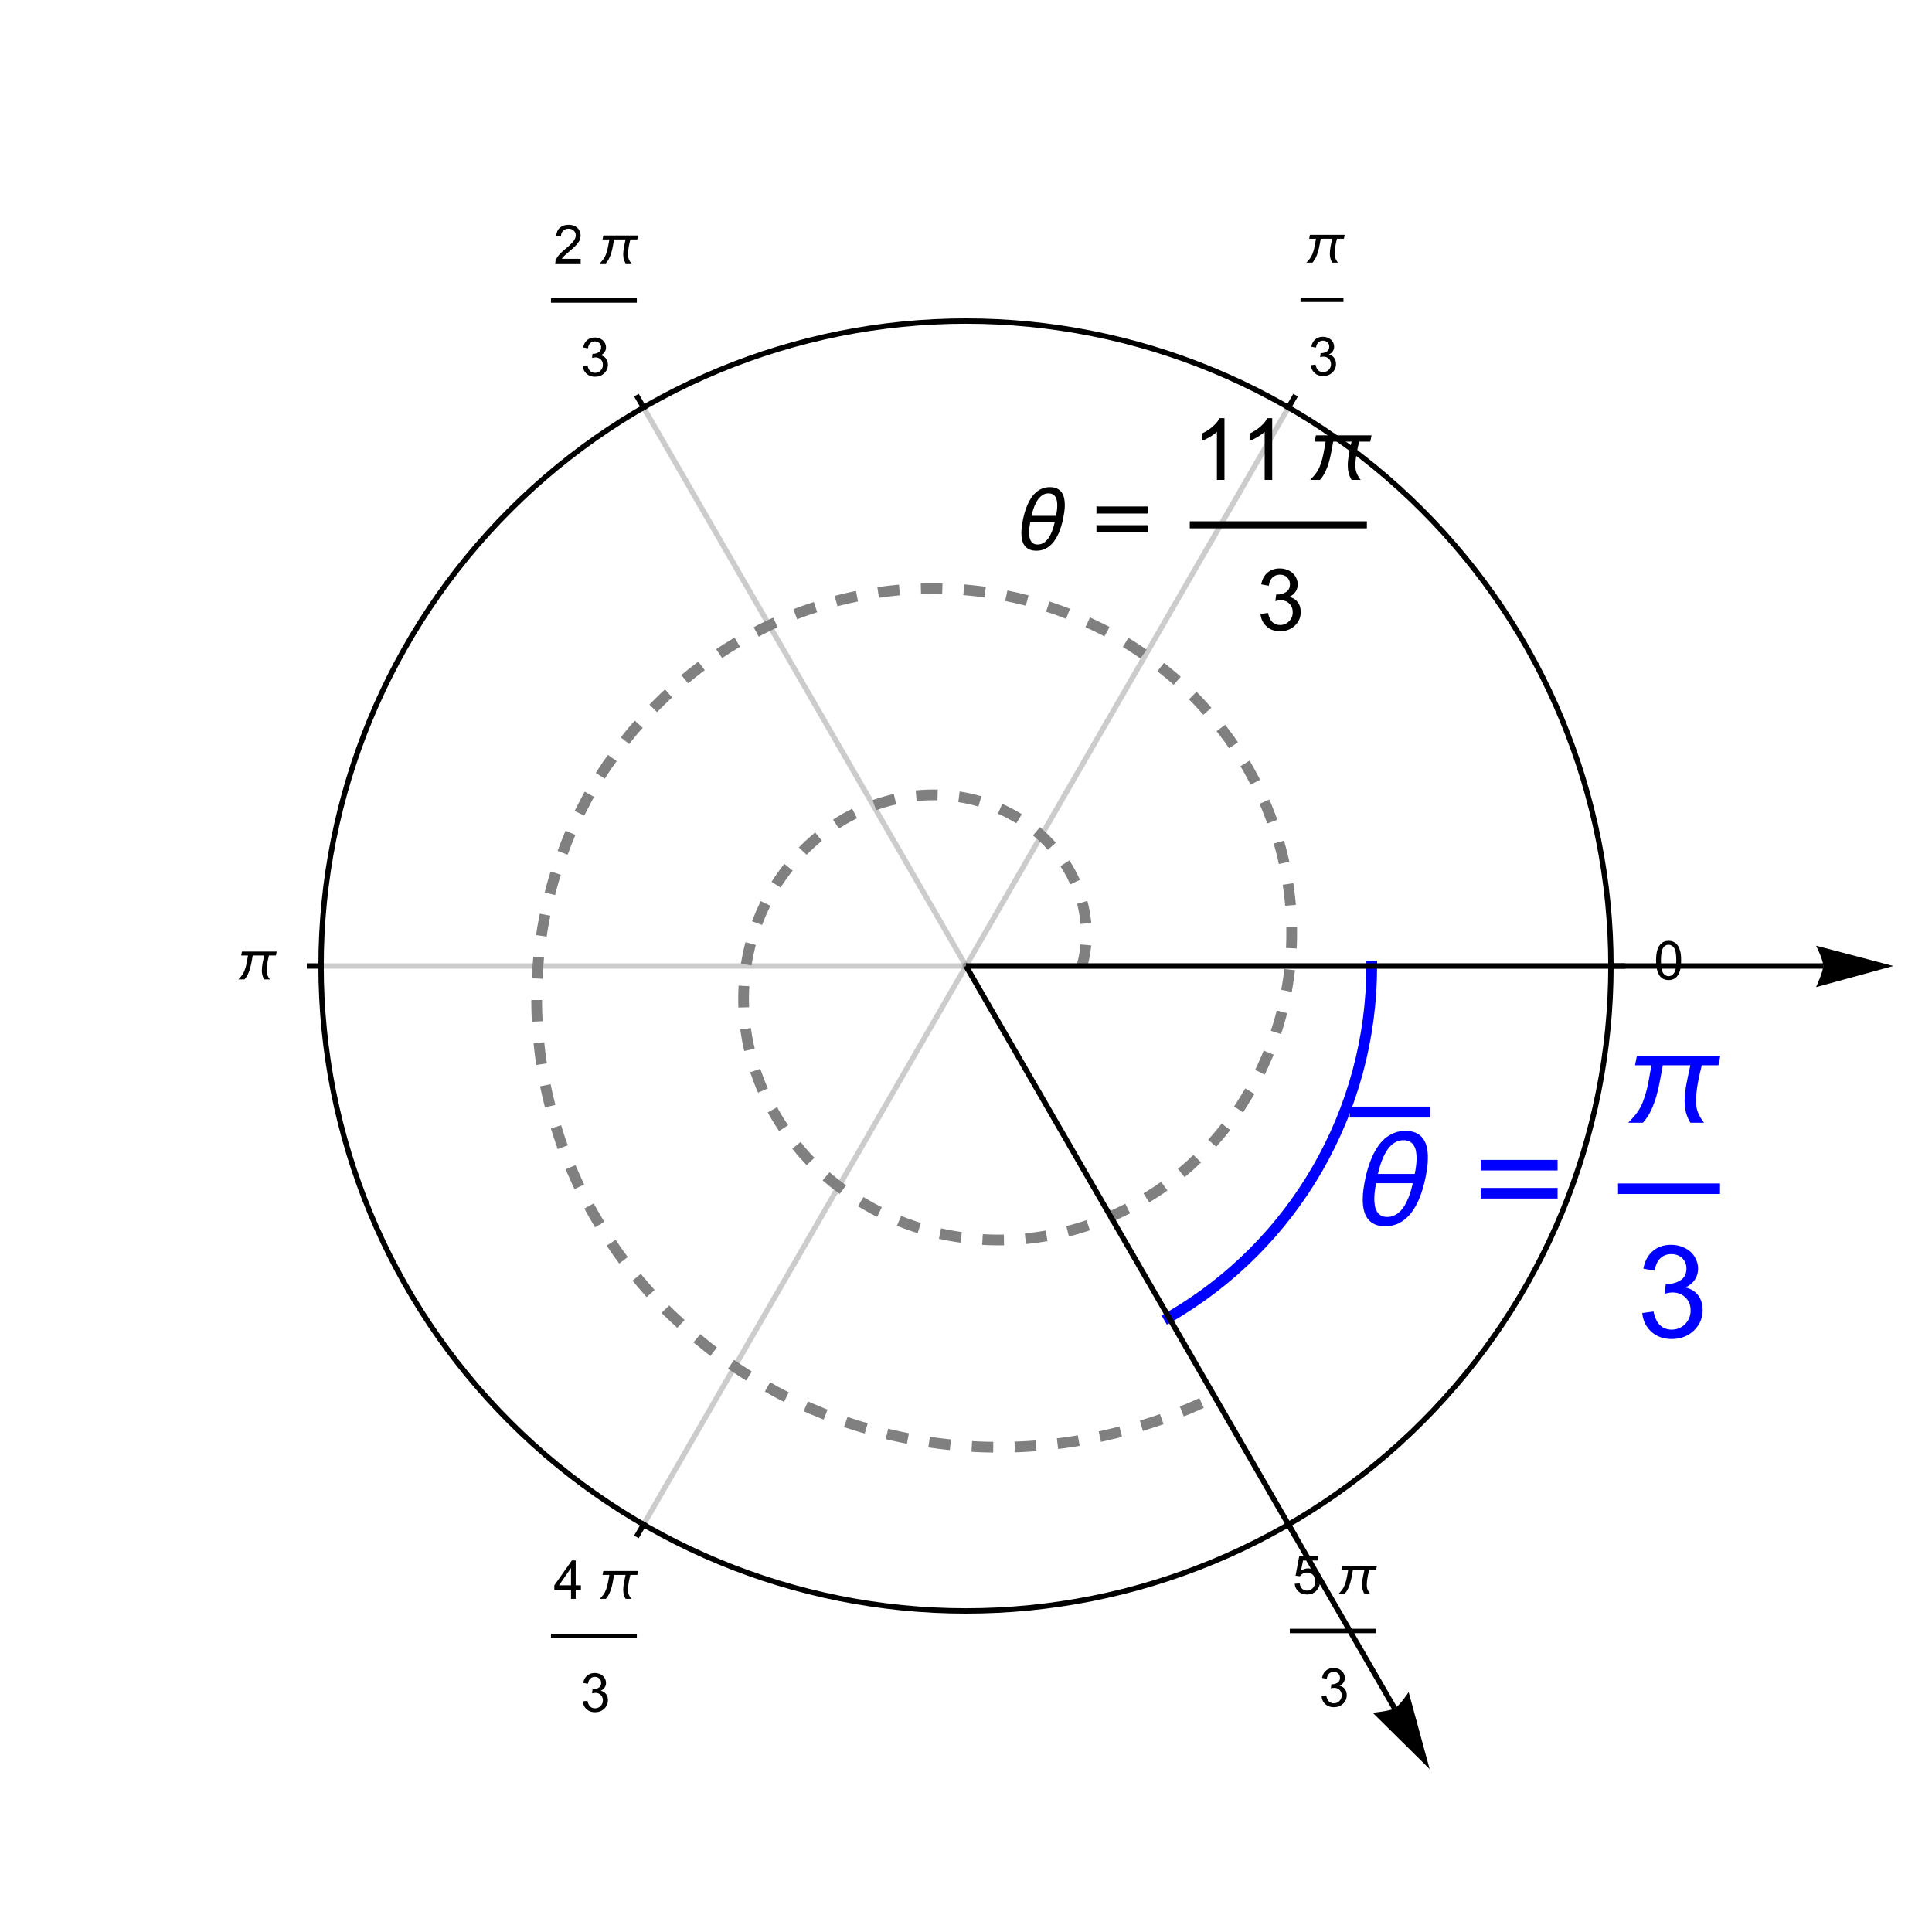 <?xml version="1.0" encoding="UTF-8"?>
<svg xmlns="http://www.w3.org/2000/svg" xmlns:xlink="http://www.w3.org/1999/xlink" width="360pt" height="360pt" viewBox="0 0 360 360" version="1.1">
<defs>
<g>
<symbol overflow="visible" id="glyph0-0">
<path style="stroke:none;" d="M 1.25 0 L 1.25 -6.25 L 6.25 -6.25 L 6.25 0 Z M 1.406 -0.156 L 6.094 -0.156 L 6.094 -6.094 L 1.406 -6.094 Z M 1.406 -0.156 "/>
</symbol>
<symbol overflow="visible" id="glyph0-1">
<path style="stroke:none;" d="M 0.414 -3.531 C 0.414 -4.375 0.504 -5.059 0.676 -5.574 C 0.852 -6.09 1.109 -6.488 1.453 -6.766 C 1.797 -7.047 2.227 -7.188 2.75 -7.188 C 3.133 -7.188 3.469 -7.109 3.758 -6.957 C 4.047 -6.801 4.289 -6.578 4.477 -6.285 C 4.664 -5.996 4.812 -5.641 4.922 -5.223 C 5.031 -4.805 5.082 -4.238 5.082 -3.531 C 5.082 -2.691 4.996 -2.012 4.824 -1.496 C 4.652 -0.98 4.395 -0.582 4.051 -0.301 C 3.707 -0.02 3.273 0.121 2.75 0.121 C 2.059 0.121 1.516 -0.125 1.125 -0.621 C 0.652 -1.215 0.414 -2.188 0.414 -3.531 Z M 1.32 -3.531 C 1.32 -2.355 1.457 -1.574 1.73 -1.184 C 2.008 -0.797 2.344 -0.602 2.75 -0.602 C 3.152 -0.602 3.492 -0.797 3.766 -1.188 C 4.043 -1.578 4.18 -2.359 4.18 -3.531 C 4.18 -4.711 4.043 -5.492 3.766 -5.879 C 3.492 -6.266 3.148 -6.461 2.738 -6.461 C 2.336 -6.461 2.012 -6.289 1.773 -5.945 C 1.469 -5.512 1.32 -4.707 1.32 -3.531 Z M 1.32 -3.531 "/>
</symbol>
<symbol overflow="visible" id="glyph0-2">
<path style="stroke:none;" d="M 0.422 -1.891 L 1.297 -2.008 C 1.398 -1.508 1.57 -1.148 1.812 -0.93 C 2.055 -0.711 2.352 -0.602 2.699 -0.602 C 3.113 -0.602 3.461 -0.742 3.746 -1.031 C 4.031 -1.316 4.176 -1.672 4.176 -2.094 C 4.176 -2.5 4.043 -2.832 3.781 -3.094 C 3.516 -3.355 3.18 -3.484 2.773 -3.484 C 2.609 -3.484 2.402 -3.453 2.152 -3.391 L 2.25 -4.16 C 2.309 -4.152 2.355 -4.148 2.391 -4.148 C 2.766 -4.148 3.105 -4.25 3.402 -4.445 C 3.703 -4.641 3.852 -4.941 3.852 -5.348 C 3.852 -5.668 3.742 -5.938 3.523 -6.148 C 3.305 -6.359 3.027 -6.465 2.68 -6.465 C 2.34 -6.465 2.055 -6.359 1.828 -6.141 C 1.598 -5.926 1.453 -5.605 1.387 -5.176 L 0.508 -5.332 C 0.617 -5.922 0.859 -6.379 1.242 -6.703 C 1.621 -7.027 2.094 -7.188 2.66 -7.188 C 3.051 -7.188 3.41 -7.105 3.742 -6.938 C 4.07 -6.77 4.32 -6.539 4.496 -6.25 C 4.668 -5.961 4.758 -5.652 4.758 -5.328 C 4.758 -5.02 4.672 -4.734 4.508 -4.484 C 4.34 -4.23 4.094 -4.027 3.77 -3.875 C 4.191 -3.777 4.523 -3.578 4.758 -3.27 C 4.992 -2.961 5.109 -2.578 5.109 -2.113 C 5.109 -1.488 4.879 -0.961 4.422 -0.523 C 3.969 -0.09 3.391 0.125 2.695 0.125 C 2.066 0.125 1.547 -0.059 1.129 -0.434 C 0.715 -0.809 0.477 -1.293 0.422 -1.891 Z M 0.422 -1.891 "/>
</symbol>
<symbol overflow="visible" id="glyph0-3">
<path style="stroke:none;" d="M 5.035 -0.844 L 5.035 0 L 0.305 0 C 0.297 -0.211 0.332 -0.414 0.406 -0.609 C 0.527 -0.934 0.719 -1.25 0.984 -1.562 C 1.25 -1.875 1.633 -2.234 2.133 -2.648 C 2.91 -3.285 3.438 -3.789 3.711 -4.164 C 3.984 -4.535 4.121 -4.887 4.121 -5.219 C 4.121 -5.566 3.996 -5.863 3.746 -6.102 C 3.5 -6.34 3.172 -6.461 2.773 -6.461 C 2.352 -6.461 2.012 -6.332 1.758 -6.078 C 1.504 -5.824 1.375 -5.473 1.371 -5.023 L 0.469 -5.117 C 0.531 -5.789 0.762 -6.305 1.168 -6.656 C 1.57 -7.012 2.113 -7.188 2.793 -7.188 C 3.48 -7.188 4.023 -6.996 4.422 -6.617 C 4.824 -6.234 5.023 -5.762 5.023 -5.199 C 5.023 -4.914 4.965 -4.633 4.848 -4.355 C 4.73 -4.078 4.535 -3.789 4.266 -3.48 C 3.992 -3.176 3.543 -2.754 2.91 -2.223 C 2.383 -1.781 2.043 -1.48 1.895 -1.32 C 1.746 -1.164 1.621 -1.004 1.523 -0.844 Z M 5.035 -0.844 "/>
</symbol>
<symbol overflow="visible" id="glyph0-4">
<path style="stroke:none;" d="M 3.234 0 L 3.234 -1.715 L 0.125 -1.715 L 0.125 -2.52 L 3.395 -7.156 L 4.109 -7.156 L 4.109 -2.52 L 5.078 -2.52 L 5.078 -1.715 L 4.109 -1.715 L 4.109 0 Z M 3.234 -2.52 L 3.234 -5.746 L 0.992 -2.52 Z M 3.234 -2.52 "/>
</symbol>
<symbol overflow="visible" id="glyph0-5">
<path style="stroke:none;" d="M 0.414 -1.875 L 1.336 -1.953 C 1.406 -1.504 1.566 -1.168 1.812 -0.941 C 2.062 -0.715 2.363 -0.602 2.715 -0.602 C 3.137 -0.602 3.496 -0.762 3.789 -1.078 C 4.082 -1.398 4.227 -1.82 4.227 -2.348 C 4.227 -2.852 4.086 -3.246 3.805 -3.535 C 3.523 -3.824 3.156 -3.969 2.699 -3.969 C 2.418 -3.969 2.16 -3.906 1.934 -3.777 C 1.707 -3.648 1.527 -3.48 1.398 -3.277 L 0.57 -3.383 L 1.266 -7.062 L 4.824 -7.062 L 4.824 -6.219 L 1.969 -6.219 L 1.582 -4.297 C 2.012 -4.598 2.461 -4.746 2.934 -4.746 C 3.559 -4.746 4.086 -4.531 4.516 -4.098 C 4.945 -3.664 5.16 -3.105 5.16 -2.426 C 5.16 -1.777 4.973 -1.219 4.594 -0.746 C 4.137 -0.168 3.508 0.121 2.715 0.121 C 2.062 0.121 1.531 -0.059 1.121 -0.426 C 0.711 -0.789 0.473 -1.273 0.414 -1.875 Z M 0.414 -1.875 "/>
</symbol>
<symbol overflow="visible" id="glyph1-0">
<path style="stroke:none;" d="M 0.625 0 L 0.625 -8 L 4.375 -8 L 4.375 0 Z M 1.25 -0.625 L 3.75 -0.625 L 3.75 -7.375 L 1.25 -7.375 Z M 1.25 -0.625 "/>
</symbol>
<symbol overflow="visible" id="glyph1-1">
<path style="stroke:none;" d="M 7.73 -5.191 L 7.582 -4.457 L 6.289 -4.457 C 6.234 -4.227 6.18 -3.992 6.125 -3.758 C 6.07 -3.523 6.023 -3.289 5.984 -3.055 C 5.945 -2.82 5.91 -2.586 5.883 -2.348 C 5.859 -2.109 5.844 -1.875 5.844 -1.637 C 5.844 -1.32 5.898 -1.031 6.012 -0.766 C 6.121 -0.5 6.273 -0.242 6.465 0 L 5.406 0 C 5.25 -0.258 5.137 -0.523 5.066 -0.797 C 4.996 -1.074 4.961 -1.359 4.961 -1.66 C 4.961 -1.898 4.977 -2.133 5.004 -2.367 C 5.031 -2.602 5.066 -2.836 5.109 -3.07 C 5.152 -3.301 5.203 -3.535 5.254 -3.766 C 5.305 -3.996 5.355 -4.227 5.406 -4.457 L 3.266 -4.457 C 3.195 -4.086 3.125 -3.699 3.051 -3.297 C 2.98 -2.895 2.891 -2.5 2.781 -2.109 C 2.672 -1.719 2.535 -1.344 2.367 -0.98 C 2.199 -0.621 1.984 -0.293 1.723 0 L 0.586 0 C 0.703 -0.125 0.82 -0.25 0.934 -0.375 C 1.047 -0.5 1.152 -0.629 1.254 -0.766 C 1.445 -1.027 1.598 -1.309 1.715 -1.609 C 1.836 -1.91 1.934 -2.223 2.016 -2.543 C 2.094 -2.863 2.16 -3.184 2.215 -3.508 C 2.27 -3.832 2.324 -4.148 2.383 -4.457 L 1.109 -4.457 L 1.254 -5.191 Z M 7.73 -5.191 "/>
</symbol>
<symbol overflow="visible" id="glyph2-0">
<path style="stroke:none;" d="M 1 0 L 1 -12.797 L 7 -12.797 L 7 0 Z M 2 -1 L 6 -1 L 6 -11.797 L 2 -11.797 Z M 2 -1 "/>
</symbol>
<symbol overflow="visible" id="glyph2-1">
<path style="stroke:none;" d="M 9.711 -8.336 C 9.711 -7.895 9.68 -7.457 9.617 -7.023 C 9.555 -6.59 9.48 -6.16 9.391 -5.727 C 9.297 -5.293 9.184 -4.848 9.047 -4.391 C 8.91 -3.934 8.746 -3.484 8.555 -3.043 C 8.363 -2.602 8.137 -2.188 7.875 -1.797 C 7.613 -1.406 7.316 -1.062 6.977 -0.766 C 6.637 -0.469 6.258 -0.234 5.832 -0.062 C 5.406 0.109 4.934 0.195 4.406 0.195 C 3.879 0.195 3.441 0.113 3.086 -0.055 C 2.73 -0.223 2.445 -0.453 2.227 -0.75 C 2.008 -1.047 1.852 -1.398 1.758 -1.801 C 1.664 -2.203 1.617 -2.645 1.617 -3.117 C 1.617 -3.559 1.648 -3.996 1.711 -4.43 C 1.773 -4.863 1.848 -5.293 1.938 -5.727 C 2.027 -6.152 2.141 -6.598 2.277 -7.059 C 2.414 -7.52 2.582 -7.969 2.777 -8.406 C 2.973 -8.844 3.199 -9.258 3.457 -9.652 C 3.715 -10.047 4.016 -10.391 4.355 -10.688 C 4.695 -10.984 5.078 -11.219 5.504 -11.391 C 5.93 -11.562 6.402 -11.648 6.922 -11.648 C 7.441 -11.648 7.883 -11.566 8.238 -11.398 C 8.594 -11.23 8.883 -11 9.102 -10.703 C 9.32 -10.406 9.477 -10.055 9.57 -9.652 C 9.664 -9.25 9.711 -8.809 9.711 -8.336 Z M 8.305 -8.273 C 8.305 -8.551 8.281 -8.82 8.238 -9.086 C 8.195 -9.352 8.109 -9.59 7.988 -9.797 C 7.867 -10.004 7.699 -10.172 7.488 -10.301 C 7.277 -10.43 7.008 -10.492 6.68 -10.492 C 6.348 -10.492 6.047 -10.426 5.777 -10.293 C 5.508 -10.16 5.266 -9.98 5.051 -9.758 C 4.836 -9.535 4.645 -9.277 4.48 -8.988 C 4.316 -8.699 4.172 -8.398 4.047 -8.09 C 3.922 -7.781 3.816 -7.469 3.727 -7.16 C 3.637 -6.852 3.562 -6.566 3.5 -6.305 L 8.078 -6.305 C 8.145 -6.633 8.199 -6.961 8.242 -7.285 C 8.285 -7.609 8.305 -7.941 8.305 -8.273 Z M 7.844 -5.148 L 3.273 -5.148 C 3.211 -4.82 3.16 -4.492 3.117 -4.168 C 3.074 -3.844 3.055 -3.516 3.055 -3.188 C 3.055 -2.918 3.078 -2.648 3.121 -2.383 C 3.164 -2.117 3.246 -1.879 3.363 -1.668 C 3.48 -1.457 3.641 -1.285 3.848 -1.156 C 4.055 -1.027 4.32 -0.961 4.648 -0.961 C 4.98 -0.961 5.285 -1.027 5.559 -1.16 C 5.832 -1.293 6.078 -1.469 6.293 -1.691 C 6.508 -1.914 6.699 -2.168 6.863 -2.457 C 7.027 -2.746 7.172 -3.047 7.297 -3.355 C 7.422 -3.664 7.527 -3.977 7.617 -4.285 C 7.707 -4.594 7.781 -4.883 7.844 -5.148 Z M 7.844 -5.148 "/>
</symbol>
<symbol overflow="visible" id="glyph2-2">
<path style="stroke:none;" d="M 11.156 -6.734 L 1.609 -6.734 L 1.609 -8.047 L 11.156 -8.047 Z M 11.156 -3.25 L 1.609 -3.25 L 1.609 -4.562 L 11.156 -4.562 Z M 11.156 -3.25 "/>
</symbol>
<symbol overflow="visible" id="glyph2-3">
<path style="stroke:none;" d="M 12.367 -8.305 L 12.133 -7.133 L 10.062 -7.133 C 9.973 -6.762 9.887 -6.391 9.801 -6.016 C 9.715 -5.641 9.641 -5.266 9.574 -4.891 C 9.508 -4.516 9.457 -4.137 9.414 -3.758 C 9.371 -3.379 9.352 -2.996 9.352 -2.617 C 9.352 -2.113 9.441 -1.648 9.617 -1.223 C 9.793 -0.797 10.035 -0.391 10.344 0 L 8.648 0 C 8.398 -0.41 8.219 -0.836 8.105 -1.277 C 7.992 -1.719 7.938 -2.176 7.938 -2.656 C 7.938 -3.035 7.961 -3.414 8.004 -3.789 C 8.047 -4.164 8.105 -4.539 8.176 -4.91 C 8.246 -5.281 8.324 -5.652 8.406 -6.023 C 8.488 -6.395 8.57 -6.762 8.648 -7.133 L 5.227 -7.133 C 5.113 -6.539 4.996 -5.922 4.883 -5.277 C 4.77 -4.633 4.625 -4 4.449 -3.375 C 4.273 -2.75 4.055 -2.148 3.785 -1.57 C 3.516 -0.992 3.176 -0.469 2.758 0 L 0.938 0 C 1.125 -0.199 1.309 -0.398 1.492 -0.598 C 1.676 -0.797 1.848 -1.008 2.008 -1.227 C 2.309 -1.645 2.555 -2.094 2.746 -2.574 C 2.938 -3.055 3.094 -3.555 3.223 -4.066 C 3.352 -4.578 3.457 -5.094 3.543 -5.613 C 3.629 -6.133 3.719 -6.637 3.812 -7.133 L 1.773 -7.133 L 2.008 -8.305 Z M 12.367 -8.305 "/>
</symbol>
<symbol overflow="visible" id="glyph3-0">
<path style="stroke:none;" d="M 2 0 L 2 -10 L 10 -10 L 10 0 Z M 2.25 -0.25 L 9.75 -0.25 L 9.75 -9.75 L 2.25 -9.75 Z M 2.25 -0.25 "/>
</symbol>
<symbol overflow="visible" id="glyph3-1">
<path style="stroke:none;" d="M 5.961 0 L 4.555 0 L 4.555 -8.961 C 4.215 -8.637 3.773 -8.316 3.223 -7.992 C 2.672 -7.668 2.18 -7.426 1.742 -7.266 L 1.742 -8.625 C 2.527 -8.996 3.215 -9.441 3.805 -9.969 C 4.395 -10.496 4.809 -11.004 5.055 -11.5 L 5.961 -11.5 Z M 5.961 0 "/>
</symbol>
<symbol overflow="visible" id="glyph3-2">
<path style="stroke:none;" d="M 0.672 -3.023 L 2.078 -3.211 C 2.238 -2.414 2.516 -1.84 2.902 -1.488 C 3.289 -1.137 3.762 -0.961 4.32 -0.961 C 4.98 -0.961 5.539 -1.191 5.996 -1.648 C 6.453 -2.105 6.68 -2.676 6.68 -3.352 C 6.68 -3.996 6.469 -4.531 6.047 -4.949 C 5.625 -5.367 5.09 -5.578 4.438 -5.578 C 4.172 -5.578 3.84 -5.527 3.445 -5.422 L 3.602 -6.656 C 3.695 -6.645 3.77 -6.641 3.828 -6.641 C 4.426 -6.641 4.965 -6.797 5.445 -7.109 C 5.926 -7.422 6.164 -7.902 6.164 -8.555 C 6.164 -9.07 5.988 -9.496 5.641 -9.836 C 5.293 -10.176 4.84 -10.344 4.289 -10.344 C 3.742 -10.344 3.285 -10.172 2.922 -9.828 C 2.559 -9.484 2.324 -8.969 2.219 -8.281 L 0.812 -8.531 C 0.984 -9.473 1.375 -10.203 1.984 -10.723 C 2.594 -11.242 3.352 -11.5 4.258 -11.5 C 4.883 -11.5 5.457 -11.367 5.984 -11.098 C 6.512 -10.828 6.914 -10.465 7.191 -10 C 7.469 -9.535 7.609 -9.043 7.609 -8.523 C 7.609 -8.027 7.477 -7.578 7.211 -7.172 C 6.945 -6.766 6.551 -6.441 6.031 -6.203 C 6.707 -6.047 7.234 -5.723 7.609 -5.23 C 7.984 -4.738 8.172 -4.121 8.172 -3.383 C 8.172 -2.383 7.809 -1.535 7.078 -0.84 C 6.348 -0.145 5.426 0.203 4.312 0.203 C 3.309 0.203 2.473 -0.098 1.809 -0.695 C 1.145 -1.293 0.766 -2.07 0.672 -3.023 Z M 0.672 -3.023 "/>
</symbol>
<symbol overflow="visible" id="glyph4-0">
<path style="stroke:none;" d="M 1.5 0 L 1.5 -19.195 L 10.5 -19.195 L 10.5 0 Z M 3 -1.5 L 9 -1.5 L 9 -17.695 L 3 -17.695 Z M 3 -1.5 "/>
</symbol>
<symbol overflow="visible" id="glyph4-1">
<path style="stroke:none;" d="M 14.566 -12.504 C 14.566 -11.84 14.52 -11.184 14.426 -10.535 C 14.332 -9.887 14.219 -9.238 14.086 -8.59 C 13.945 -7.941 13.773 -7.273 13.57 -6.586 C 13.367 -5.898 13.121 -5.227 12.832 -4.562 C 12.543 -3.902 12.203 -3.281 11.812 -2.695 C 11.422 -2.109 10.973 -1.594 10.465 -1.148 C 9.957 -0.703 9.383 -0.352 8.75 -0.094 C 8.113 0.164 7.398 0.293 6.609 0.293 C 5.82 0.293 5.16 0.168 4.629 -0.082 C 4.098 -0.332 3.668 -0.68 3.34 -1.125 C 3.012 -1.57 2.777 -2.094 2.637 -2.703 C 2.496 -3.309 2.426 -3.965 2.426 -4.676 C 2.426 -5.34 2.473 -5.996 2.566 -6.645 C 2.66 -7.293 2.773 -7.941 2.906 -8.59 C 3.039 -9.23 3.211 -9.898 3.414 -10.586 C 3.621 -11.277 3.875 -11.953 4.164 -12.609 C 4.457 -13.266 4.797 -13.891 5.188 -14.477 C 5.574 -15.066 6.023 -15.586 6.531 -16.031 C 7.043 -16.477 7.617 -16.828 8.258 -17.086 C 8.895 -17.344 9.602 -17.473 10.383 -17.473 C 11.164 -17.473 11.82 -17.348 12.359 -17.098 C 12.895 -16.848 13.324 -16.5 13.652 -16.055 C 13.98 -15.609 14.215 -15.086 14.355 -14.477 C 14.496 -13.871 14.566 -13.215 14.566 -12.504 Z M 12.457 -12.41 C 12.457 -12.824 12.422 -13.23 12.359 -13.629 C 12.293 -14.027 12.164 -14.383 11.984 -14.695 C 11.801 -15.008 11.547 -15.258 11.234 -15.453 C 10.918 -15.645 10.512 -15.738 10.02 -15.738 C 9.52 -15.738 9.07 -15.641 8.664 -15.438 C 8.262 -15.238 7.898 -14.973 7.578 -14.637 C 7.254 -14.301 6.969 -13.914 6.719 -13.484 C 6.473 -13.051 6.258 -12.602 6.07 -12.133 C 5.883 -11.668 5.723 -11.203 5.59 -10.742 C 5.457 -10.277 5.344 -9.848 5.25 -9.457 L 12.117 -9.457 C 12.219 -9.949 12.301 -10.438 12.363 -10.93 C 12.426 -11.418 12.457 -11.91 12.457 -12.41 Z M 11.766 -7.723 L 4.91 -7.723 C 4.816 -7.23 4.738 -6.742 4.676 -6.25 C 4.613 -5.762 4.582 -5.273 4.582 -4.781 C 4.582 -4.375 4.617 -3.973 4.68 -3.574 C 4.746 -3.176 4.867 -2.82 5.047 -2.5 C 5.223 -2.184 5.461 -1.93 5.773 -1.734 C 6.082 -1.539 6.48 -1.441 6.973 -1.441 C 7.473 -1.441 7.93 -1.539 8.336 -1.742 C 8.746 -1.941 9.117 -2.203 9.438 -2.539 C 9.762 -2.871 10.047 -3.25 10.297 -3.688 C 10.543 -4.121 10.758 -4.57 10.945 -5.031 C 11.133 -5.496 11.293 -5.961 11.426 -6.43 C 11.559 -6.895 11.672 -7.324 11.766 -7.723 Z M 11.766 -7.723 "/>
</symbol>
<symbol overflow="visible" id="glyph4-2">
<path style="stroke:none;" d="M 16.734 -10.102 L 2.414 -10.102 L 2.414 -12.07 L 16.734 -12.07 Z M 16.734 -4.875 L 2.414 -4.875 L 2.414 -6.844 L 16.734 -6.844 Z M 16.734 -4.875 "/>
</symbol>
<symbol overflow="visible" id="glyph4-3">
<path style="stroke:none;" d="M 18.551 -12.457 L 18.199 -10.699 L 15.094 -10.699 C 14.961 -10.145 14.828 -9.586 14.703 -9.023 C 14.574 -8.461 14.461 -7.898 14.359 -7.336 C 14.262 -6.773 14.184 -6.207 14.121 -5.637 C 14.059 -5.066 14.027 -4.496 14.027 -3.926 C 14.027 -3.168 14.16 -2.469 14.426 -1.836 C 14.691 -1.199 15.055 -0.586 15.516 0 L 12.973 0 C 12.598 -0.617 12.328 -1.258 12.156 -1.914 C 11.988 -2.574 11.906 -3.266 11.906 -3.984 C 11.906 -4.555 11.938 -5.121 12.008 -5.684 C 12.074 -6.246 12.156 -6.805 12.266 -7.367 C 12.371 -7.926 12.484 -8.48 12.609 -9.035 C 12.734 -9.59 12.855 -10.145 12.973 -10.699 L 7.84 -10.699 C 7.668 -9.809 7.496 -8.883 7.324 -7.914 C 7.152 -6.949 6.938 -6 6.672 -5.062 C 6.41 -4.125 6.078 -3.223 5.68 -2.355 C 5.277 -1.488 4.762 -0.703 4.137 0 L 1.406 0 C 1.688 -0.297 1.965 -0.594 2.238 -0.898 C 2.512 -1.199 2.77 -1.512 3.012 -1.84 C 3.465 -2.465 3.836 -3.141 4.117 -3.859 C 4.402 -4.582 4.641 -5.328 4.836 -6.102 C 5.027 -6.871 5.188 -7.641 5.312 -8.422 C 5.441 -9.199 5.578 -9.957 5.719 -10.699 L 2.66 -10.699 L 3.012 -12.457 Z M 18.551 -12.457 "/>
</symbol>
<symbol overflow="visible" id="glyph5-0">
<path style="stroke:none;" d="M 3 0 L 3 -15 L 15 -15 L 15 0 Z M 3.375 -0.375 L 14.625 -0.375 L 14.625 -14.625 L 3.375 -14.625 Z M 3.375 -0.375 "/>
</symbol>
<symbol overflow="visible" id="glyph5-1">
<path style="stroke:none;" d="M 1.008 -4.535 L 3.117 -4.816 C 3.359 -3.621 3.773 -2.758 4.352 -2.234 C 4.934 -1.707 5.645 -1.441 6.48 -1.441 C 7.473 -1.441 8.312 -1.785 8.992 -2.473 C 9.676 -3.16 10.02 -4.012 10.02 -5.027 C 10.02 -5.996 9.703 -6.797 9.07 -7.422 C 8.438 -8.051 7.633 -8.367 6.656 -8.367 C 6.258 -8.367 5.762 -8.289 5.168 -8.133 L 5.402 -9.984 C 5.543 -9.969 5.656 -9.961 5.742 -9.961 C 6.641 -9.961 7.449 -10.195 8.168 -10.664 C 8.887 -11.133 9.246 -11.855 9.246 -12.832 C 9.246 -13.605 8.984 -14.246 8.461 -14.754 C 7.938 -15.262 7.262 -15.516 6.434 -15.516 C 5.613 -15.516 4.93 -15.258 4.383 -14.742 C 3.836 -14.227 3.484 -13.453 3.328 -12.422 L 1.219 -12.797 C 1.477 -14.211 2.062 -15.305 2.977 -16.086 C 3.891 -16.863 5.027 -17.25 6.387 -17.25 C 7.324 -17.25 8.188 -17.047 8.977 -16.648 C 9.766 -16.246 10.367 -15.695 10.789 -15 C 11.207 -14.305 11.414 -13.566 11.414 -12.785 C 11.414 -12.043 11.215 -11.367 10.816 -10.758 C 10.418 -10.148 9.828 -9.664 9.047 -9.305 C 10.062 -9.07 10.852 -8.586 11.414 -7.844 C 11.977 -7.105 12.258 -6.184 12.258 -5.074 C 12.258 -3.574 11.711 -2.305 10.617 -1.258 C 9.523 -0.215 8.141 0.305 6.469 0.305 C 4.961 0.305 3.711 -0.145 2.711 -1.043 C 1.715 -1.941 1.148 -3.105 1.008 -4.535 Z M 1.008 -4.535 "/>
</symbol>
</g>
</defs>
<g id="surface16546">
<path style="fill:none;stroke-width:1;stroke-linecap:square;stroke-linejoin:miter;stroke:rgb(50.001%,50.001%,50.001%);stroke-opacity:0.4;stroke-miterlimit:3.25;" d="M 180 180 L 300.172 180 "/>
<path style="fill:none;stroke-width:1;stroke-linecap:square;stroke-linejoin:miter;stroke:rgb(50.001%,50.001%,50.001%);stroke-opacity:0.4;stroke-miterlimit:3.25;" d="M 180 180 L 240.086 75.93 "/>
<path style="fill:none;stroke-width:1;stroke-linecap:square;stroke-linejoin:miter;stroke:rgb(50.001%,50.001%,50.001%);stroke-opacity:0.4;stroke-miterlimit:3.25;" d="M 180 180 L 119.914 75.93 "/>
<path style="fill:none;stroke-width:1;stroke-linecap:square;stroke-linejoin:miter;stroke:rgb(50.001%,50.001%,50.001%);stroke-opacity:0.4;stroke-miterlimit:3.25;" d="M 180 180 L 59.828 180 "/>
<path style="fill:none;stroke-width:1;stroke-linecap:square;stroke-linejoin:miter;stroke:rgb(50.001%,50.001%,50.001%);stroke-opacity:0.4;stroke-miterlimit:3.25;" d="M 180 180 L 119.914 284.07 "/>
<path style="fill:none;stroke-width:1;stroke-linecap:square;stroke-linejoin:miter;stroke:rgb(50.001%,50.001%,50.001%);stroke-opacity:0.4;stroke-miterlimit:3.25;" d="M 180 180 L 240.086 284.07 "/>
<path style="fill:none;stroke-width:2;stroke-linecap:butt;stroke-linejoin:miter;stroke:rgb(50.001%,50.001%,50.001%);stroke-opacity:1;stroke-dasharray:4,4;stroke-miterlimit:3.25;" d="M 201.602 180 L 201.621 179.922 L 201.645 179.848 L 201.684 179.695 L 201.766 179.383 L 201.785 179.309 L 201.844 179.074 L 201.914 178.762 L 201.93 178.68 L 201.949 178.602 L 201.98 178.445 L 202.043 178.125 L 202.059 178.047 L 202.074 177.965 L 202.156 177.484 L 202.168 177.402 L 202.18 177.324 L 202.227 176.996 L 202.25 176.836 L 202.258 176.754 L 202.27 176.672 L 202.289 176.508 L 202.32 176.18 L 202.328 176.094 L 202.359 175.766 L 202.363 175.68 L 202.375 175.516 L 202.383 175.43 L 202.391 175.266 L 202.395 175.18 L 202.398 175.098 L 202.402 175.012 L 202.406 174.93 L 202.41 174.844 L 202.414 174.754 L 202.414 174.664 L 202.418 174.57 L 202.422 174.48 L 202.422 174.297 L 202.426 174.203 L 202.426 173.93 L 202.422 173.836 L 202.422 173.652 L 202.418 173.559 L 202.418 173.469 L 202.41 173.281 L 202.41 173.191 L 202.398 172.91 L 202.391 172.816 L 202.383 172.633 L 202.367 172.445 L 202.355 172.258 L 202.348 172.164 L 202.34 172.074 L 202.324 171.887 L 202.312 171.793 L 202.305 171.699 L 202.285 171.512 L 202.215 170.949 L 202.188 170.758 L 202.129 170.383 L 202.098 170.195 L 202.066 170.004 L 201.996 169.629 L 201.836 168.875 L 201.816 168.785 L 201.797 168.699 L 201.754 168.52 L 201.664 168.168 L 201.469 167.465 L 201.445 167.379 L 201.418 167.289 L 201.254 166.762 L 201.012 166.062 L 200.98 165.977 L 200.949 165.887 L 200.883 165.715 L 200.75 165.367 L 200.465 164.672 L 199.824 163.301 L 199.781 163.215 L 199.738 163.133 L 199.652 162.965 L 199.477 162.633 L 199.109 161.977 L 199.059 161.895 L 199.012 161.812 L 198.914 161.648 L 198.719 161.324 L 198.305 160.684 L 198.254 160.602 L 198.199 160.523 L 198.09 160.363 L 197.871 160.047 L 197.418 159.422 L 196.445 158.203 L 196.305 158.039 L 196.168 157.879 L 195.883 157.559 L 195.297 156.93 L 195.219 156.852 L 195.145 156.773 L 194.688 156.316 L 194.051 155.715 L 193.973 155.641 L 193.891 155.57 L 193.727 155.422 L 193.395 155.133 L 192.719 154.57 L 191.293 153.5 L 191.211 153.438 L 191.125 153.379 L 190.949 153.262 L 190.602 153.027 L 189.891 152.57 L 189.531 152.352 L 189.164 152.133 L 188.418 151.719 L 188.23 151.617 L 188.039 151.516 L 187.656 151.32 L 186.879 150.945 L 186.781 150.898 L 186.684 150.855 L 186.484 150.766 L 186.09 150.59 L 185.281 150.254 L 185.172 150.211 L 185.059 150.168 L 184.84 150.086 L 184.391 149.918 L 183.484 149.609 L 183.371 149.574 L 183.258 149.535 L 183.027 149.465 L 182.562 149.328 L 181.629 149.074 L 181.512 149.043 L 181.395 149.016 L 181.156 148.957 L 180.68 148.848 L 180.562 148.82 L 180.441 148.797 L 180.203 148.746 L 179.598 148.629 L 179.477 148.609 L 179.234 148.566 L 178.75 148.484 L 178.625 148.469 L 178.504 148.449 L 178.258 148.414 L 177.766 148.352 L 177.523 148.32 L 177.281 148.293 L 177.16 148.281 L 177.035 148.27 L 176.672 148.234 L 176.547 148.227 L 176.301 148.207 L 176.18 148.195 L 176.055 148.188 L 175.809 148.172 L 175.688 148.164 L 175.562 148.16 L 175.441 148.152 L 175.316 148.148 L 175.191 148.141 L 175.07 148.137 L 174.695 148.125 L 174.574 148.125 L 174.449 148.121 L 174.324 148.121 L 174.199 148.117 L 173.699 148.117 L 173.574 148.121 L 173.449 148.121 L 173.324 148.125 L 173.199 148.125 L 172.699 148.141 L 172.574 148.148 L 172.445 148.152 L 172.32 148.16 L 172.195 148.164 L 172.07 148.172 L 171.816 148.188 L 171.691 148.195 L 171.566 148.207 L 171.312 148.227 L 171.188 148.234 L 171.062 148.246 L 170.809 148.27 L 170.684 148.281 L 170.555 148.297 L 170.305 148.324 L 169.797 148.387 L 169.562 148.418 L 169.324 148.449 L 168.852 148.52 L 168.617 148.559 L 168.379 148.602 L 167.906 148.684 L 167.672 148.73 L 167.434 148.777 L 166.961 148.879 L 166.02 149.098 L 165.785 149.16 L 165.547 149.223 L 165.078 149.348 L 164.023 149.664 L 163.906 149.703 L 163.672 149.777 L 163.207 149.934 L 162.277 150.27 L 162.148 150.32 L 162.023 150.367 L 161.773 150.465 L 161.273 150.668 L 160.281 151.098 L 160.156 151.152 L 160.035 151.211 L 159.785 151.324 L 159.297 151.562 L 158.32 152.059 L 158.199 152.121 L 157.836 152.32 L 157.355 152.586 L 156.406 153.152 L 154.543 154.375 L 154.438 154.449 L 154.332 154.527 L 154.117 154.68 L 153.695 154.988 L 152.863 155.633 L 152.758 155.715 L 152.656 155.797 L 152.449 155.965 L 152.043 156.301 L 151.242 157 L 151.141 157.09 L 150.848 157.359 L 150.457 157.723 L 149.691 158.473 L 148.215 160.051 L 148.125 160.148 L 148.039 160.25 L 147.863 160.449 L 147.52 160.859 L 146.844 161.691 L 146.68 161.902 L 146.516 162.117 L 146.191 162.547 L 145.562 163.422 L 145.484 163.535 L 145.41 163.645 L 145.254 163.871 L 144.953 164.32 L 144.371 165.242 L 143.277 167.145 L 143.203 167.273 L 143.137 167.406 L 142.996 167.672 L 142.723 168.207 L 142.203 169.293 L 142.078 169.566 L 141.953 169.844 L 141.715 170.398 L 141.258 171.523 L 141.203 171.668 L 141.148 171.809 L 141.043 172.094 L 140.832 172.668 L 140.445 173.832 L 140.398 173.977 L 140.352 174.125 L 140.262 174.418 L 140.09 175.012 L 139.77 176.207 L 139.699 176.488 L 139.633 176.77 L 139.504 177.336 L 139.473 177.477 L 139.441 177.621 L 139.383 177.906 L 139.27 178.477 L 139.242 178.621 L 139.219 178.766 L 139.168 179.051 L 139.07 179.629 L 139.023 179.918 L 138.98 180.211 L 138.902 180.793 L 138.863 181.082 L 138.828 181.375 L 138.812 181.523 L 138.797 181.668 L 138.766 181.965 L 138.75 182.109 L 138.734 182.258 L 138.711 182.551 L 138.695 182.699 L 138.684 182.848 L 138.664 183.145 L 138.652 183.289 L 138.645 183.438 L 138.633 183.586 L 138.594 184.328 L 138.59 184.48 L 138.582 184.629 L 138.566 185.223 L 138.562 185.375 L 138.562 185.523 L 138.559 185.688 L 138.559 185.848 L 138.555 186.012 L 138.555 186.172 L 138.559 186.336 L 138.559 186.66 L 138.562 186.824 L 138.566 186.984 L 138.578 187.477 L 138.586 187.637 L 138.59 187.801 L 138.613 188.293 L 138.621 188.453 L 138.645 188.781 L 138.652 188.945 L 138.664 189.109 L 138.691 189.438 L 138.703 189.602 L 138.719 189.766 L 138.746 190.094 L 138.816 190.746 L 138.895 191.402 L 138.984 192.059 L 139.031 192.387 L 139.082 192.715 L 139.191 193.371 L 139.223 193.535 L 139.25 193.699 L 139.312 194.027 L 139.445 194.684 L 139.738 195.988 L 139.816 196.309 L 139.898 196.629 L 140.066 197.27 L 140.438 198.543 L 140.484 198.703 L 140.535 198.859 L 140.637 199.18 L 140.848 199.812 L 141.301 201.07 L 141.418 201.383 L 141.539 201.695 L 141.789 202.32 L 142.324 203.559 L 143.508 206 L 143.805 206.562 L 144.113 207.121 L 144.754 208.227 L 144.836 208.363 L 144.922 208.5 L 145.086 208.773 L 145.43 209.32 L 146.137 210.395 L 146.23 210.527 L 146.32 210.66 L 146.504 210.926 L 146.879 211.453 L 147.652 212.492 L 149.301 214.52 L 149.414 214.652 L 149.531 214.785 L 149.766 215.055 L 150.246 215.582 L 151.227 216.621 L 151.352 216.75 L 151.73 217.129 L 152.246 217.633 L 153.297 218.613 L 153.43 218.734 L 153.566 218.855 L 153.836 219.094 L 154.383 219.57 L 155.504 220.492 L 157.84 222.242 L 158.121 222.438 L 158.977 223.012 L 160.133 223.754 L 160.43 223.934 L 160.723 224.113 L 161.32 224.461 L 162.527 225.141 L 162.832 225.305 L 163.758 225.785 L 165.016 226.395 L 167.59 227.512 L 167.941 227.652 L 168.301 227.789 L 169.016 228.055 L 170.465 228.559 L 171.199 228.793 L 171.934 229.016 L 173.426 229.43 L 173.613 229.48 L 174.176 229.621 L 174.934 229.801 L 175.121 229.844 L 175.312 229.883 L 175.691 229.965 L 176.648 230.16 L 177.223 230.266 L 177.996 230.398 L 178.188 230.43 L 178.383 230.457 L 178.77 230.516 L 179.547 230.625 L 180.504 230.742 L 180.699 230.762 L 181.082 230.801 L 181.277 230.82 L 181.469 230.84 L 181.855 230.875 L 182.047 230.891 L 182.242 230.906 L 182.629 230.934 L 182.824 230.945 L 183.016 230.957 L 183.602 230.992 L 183.793 231 L 184.574 231.031 L 185.551 231.051 L 185.941 231.051 L 186.141 231.055 L 186.336 231.051 L 186.727 231.051 L 186.922 231.047 L 187.121 231.043 L 187.512 231.035 L 187.707 231.027 L 187.906 231.023 L 188.297 231.008 L 188.496 231 L 188.891 230.977 L 189.086 230.969 L 189.281 230.957 L 189.676 230.93 L 189.875 230.914 L 190.07 230.902 L 190.465 230.867 L 190.66 230.852 L 190.859 230.836 L 191.254 230.797 L 192.043 230.711 L 192.227 230.688 L 192.41 230.668 L 192.777 230.621 L 193.516 230.52 L 193.883 230.465 L 194.25 230.406 L 194.984 230.285 L 195.168 230.254 L 195.352 230.219 L 195.719 230.152 L 196.453 230.008 L 197.918 229.688 L 198.098 229.645 L 198.281 229.598 L 198.648 229.512 L 199.375 229.324 L 200.828 228.918 L 201.008 228.863 L 201.191 228.809 L 201.551 228.699 L 202.273 228.469 L 203.711 227.977 L 203.902 227.906 L 204.098 227.836 L 204.484 227.691 L 205.258 227.395 L 206.789 226.762 L 206.98 226.68 L 207.168 226.598 L 207.551 226.43 L 208.305 226.082 L 209.809 225.352 L 209.992 225.258 L 210.18 225.164 L 210.551 224.969 L 211.289 224.574 L 212.754 223.746 L 215.613 221.949 L 215.777 221.836 L 215.938 221.727 L 216.266 221.5 L 216.914 221.043 L 218.195 220.102 L 220.68 218.094 L 220.832 217.965 L 220.984 217.832 L 221.285 217.57 L 221.883 217.035 L 223.059 215.934 L 225.324 213.625 L 225.461 213.48 L 225.594 213.332 L 225.863 213.039 L 226.391 212.441 L 227.426 211.227 L 227.555 211.07 L 227.68 210.914 L 227.934 210.605 L 228.43 209.977 L 229.398 208.695 L 229.52 208.531 L 229.637 208.367 L 229.871 208.043 L 230.336 207.383 L 231.238 206.039 L 232.934 203.266 L 233.152 202.883 L 233.367 202.496 L 233.789 201.719 L 234.602 200.137 L 234.797 199.738 L 234.988 199.336 L 235.363 198.531 L 236.082 196.891 L 236.168 196.688 L 236.254 196.48 L 236.422 196.062 L 236.75 195.23 L 237.371 193.539 L 237.445 193.328 L 237.516 193.113 L 237.66 192.688 L 237.938 191.828 L 238.457 190.094 L 238.512 189.891 L 238.57 189.688 L 238.68 189.277 L 238.891 188.457 L 238.992 188.043 L 239.094 187.633 L 239.281 186.805 L 239.328 186.594 L 239.371 186.387 L 239.461 185.969 L 239.625 185.133 L 239.664 184.926 L 239.781 184.293 L 239.957 183.238 L 240.051 182.605 L 240.172 181.754 L 240.199 181.543 L 240.227 181.328 L 240.277 180.902 L 240.371 180.047 L 240.395 179.836 L 240.473 178.977 L 240.488 178.762 L 240.523 178.332 L 240.555 177.902 L 240.566 177.684 L 240.582 177.469 L 240.605 177.039 L 240.625 176.605 L 240.637 176.371 L 240.676 175.199 L 240.68 174.961 L 240.684 174.727 L 240.684 174.492 L 240.688 174.258 L 240.688 173.312 L 240.68 172.844 L 240.676 172.605 L 240.672 172.371 L 240.664 172.133 L 240.656 171.898 L 240.648 171.66 L 240.641 171.426 L 240.629 171.188 L 240.617 170.953 L 240.605 170.715 L 240.594 170.48 L 240.582 170.242 L 240.566 170.008 L 240.551 169.77 L 240.535 169.535 L 240.5 169.059 L 240.48 168.824 L 240.461 168.586 L 240.418 168.113 L 240.395 167.875 L 240.371 167.641 L 240.32 167.168 L 240.266 166.691 L 240.207 166.219 L 240.082 165.273 L 240.047 165.035 L 240.012 164.801 L 239.938 164.328 L 239.781 163.383 L 239.742 163.145 L 239.699 162.91 L 239.613 162.438 L 239.426 161.496 L 239.375 161.266 L 239.328 161.035 L 239.227 160.574 L 239.016 159.652 L 238.961 159.422 L 238.902 159.191 L 238.789 158.73 L 238.551 157.812 L 238.488 157.586 L 238.422 157.355 L 238.293 156.898 L 238.023 155.984 L 237.445 154.168 L 237.289 153.715 L 237.133 153.266 L 236.805 152.367 L 236.109 150.578 L 235.93 150.133 L 235.742 149.691 L 235.359 148.805 L 234.551 147.055 L 234.355 146.648 L 234.156 146.242 L 233.75 145.438 L 232.898 143.84 L 232.789 143.641 L 232.68 143.445 L 232.457 143.051 L 232 142.262 L 231.055 140.711 L 230.934 140.516 L 230.812 140.324 L 230.566 139.941 L 230.062 139.18 L 229.027 137.672 L 226.816 134.738 L 226.504 134.348 L 226.188 133.961 L 225.547 133.195 L 224.223 131.688 L 224.055 131.504 L 223.883 131.316 L 223.543 130.949 L 222.852 130.219 L 221.43 128.785 L 221.25 128.609 L 221.066 128.434 L 220.699 128.086 L 219.961 127.395 L 218.445 126.047 L 215.281 123.48 L 215.094 123.34 L 214.902 123.195 L 214.52 122.91 L 213.746 122.348 L 212.176 121.254 L 211.777 120.988 L 211.375 120.727 L 210.566 120.207 L 208.926 119.199 L 208.512 118.957 L 208.094 118.715 L 207.254 118.242 L 205.551 117.324 L 202.051 115.641 L 201.832 115.543 L 201.617 115.445 L 201.176 115.258 L 200.297 114.883 L 198.516 114.176 L 198.293 114.094 L 198.066 114.008 L 197.617 113.84 L 196.711 113.52 L 194.887 112.91 L 194.656 112.836 L 193.965 112.625 L 193.039 112.352 L 192.809 112.285 L 192.574 112.219 L 192.109 112.09 L 191.172 111.844 L 190.938 111.781 L 190.703 111.723 L 190.23 111.609 L 189.289 111.387 L 187.387 110.98 L 187.125 110.93 L 186.867 110.883 L 186.348 110.785 L 185.305 110.602 L 185.043 110.559 L 184.781 110.52 L 184.258 110.438 L 183.207 110.289 L 182.945 110.254 L 182.68 110.219 L 182.152 110.152 L 181.891 110.121 L 181.625 110.094 L 181.098 110.035 L 180.566 109.98 L 179.504 109.887 L 178.441 109.809 L 178.172 109.793 L 177.641 109.762 L 177.371 109.75 L 177.105 109.734 L 176.84 109.723 L 176.57 109.711 L 176.305 109.703 L 176.035 109.695 L 175.77 109.688 L 175.23 109.672 L 174.965 109.668 L 174.695 109.664 L 174.426 109.664 L 174.16 109.66 L 173.352 109.66 L 173.086 109.664 L 172.277 109.676 L 171.469 109.699 L 171.203 109.711 L 170.934 109.719 L 170.664 109.73 L 170.395 109.746 L 170.141 109.758 L 169.891 109.77 L 169.387 109.801 L 169.137 109.816 L 168.887 109.836 L 168.383 109.871 L 168.129 109.891 L 167.879 109.914 L 167.375 109.957 L 166.371 110.059 L 166.117 110.086 L 165.867 110.113 L 165.363 110.172 L 164.359 110.301 L 164.109 110.336 L 163.855 110.371 L 163.355 110.445 L 162.352 110.602 L 161.852 110.688 L 161.348 110.773 L 160.098 111.008 L 159.348 111.16 L 158.352 111.379 L 158.102 111.434 L 157.852 111.492 L 157.355 111.609 L 156.363 111.852 L 154.383 112.387 L 154.117 112.461 L 153.848 112.539 L 153.312 112.699 L 152.25 113.027 L 150.133 113.738 L 149.867 113.832 L 149.605 113.926 L 149.078 114.117 L 148.031 114.512 L 145.949 115.355 L 145.691 115.469 L 145.434 115.578 L 144.918 115.805 L 143.891 116.266 L 141.855 117.242 L 137.867 119.387 L 137.637 119.52 L 137.41 119.652 L 136.953 119.922 L 136.043 120.477 L 134.25 121.617 L 133.805 121.914 L 133.363 122.211 L 132.484 122.816 L 130.75 124.066 L 130.32 124.387 L 129.895 124.711 L 129.047 125.371 L 127.383 126.727 L 124.156 129.586 L 123.965 129.77 L 123.77 129.953 L 123.391 130.32 L 122.633 131.062 L 121.145 132.582 L 118.297 135.758 L 118.125 135.961 L 117.953 136.168 L 117.609 136.578 L 116.938 137.41 L 115.617 139.105 L 113.125 142.613 L 112.961 142.855 L 112.801 143.098 L 112.48 143.59 L 111.852 144.578 L 110.633 146.586 L 110.484 146.84 L 110.34 147.098 L 110.047 147.609 L 109.477 148.637 L 108.383 150.727 L 108.117 151.258 L 107.855 151.789 L 107.348 152.855 L 106.375 155.02 L 106.262 155.293 L 106.145 155.566 L 105.914 156.113 L 105.473 157.219 L 104.629 159.449 L 104.535 159.711 L 104.445 159.973 L 104.262 160.5 L 103.906 161.555 L 103.242 163.688 L 103.086 164.227 L 102.934 164.766 L 102.637 165.844 L 102.094 168.023 L 102.027 168.297 L 101.965 168.57 L 101.844 169.117 L 101.609 170.219 L 101.555 170.496 L 101.5 170.77 L 101.391 171.324 L 101.188 172.434 L 101.094 172.988 L 101 173.547 L 100.832 174.664 L 100.789 174.941 L 100.75 175.223 L 100.676 175.785 L 100.535 176.906 L 100.5 177.211 L 100.469 177.52 L 100.402 178.129 L 100.371 178.434 L 100.344 178.742 L 100.289 179.355 L 100.262 179.66 L 100.238 179.969 L 100.191 180.582 L 100.172 180.891 L 100.152 181.195 L 100.117 181.812 L 100.07 182.738 L 100.035 183.664 L 100.012 184.59 L 100.008 184.898 L 100.004 185.211 L 100 185.52 L 100 186.758 L 100.004 187.066 L 100.008 187.379 L 100.012 187.688 L 100.02 188 L 100.035 188.617 L 100.047 188.93 L 100.059 189.238 L 100.07 189.551 L 100.086 189.859 L 100.098 190.172 L 100.113 190.48 L 100.133 190.793 L 100.152 191.102 L 100.191 191.723 L 100.215 192.035 L 100.238 192.344 L 100.289 192.965 L 100.316 193.277 L 100.344 193.586 L 100.402 194.207 L 100.438 194.52 L 100.469 194.828 L 100.539 195.449 L 100.691 196.691 L 100.863 197.91 L 101.051 199.125 L 101.152 199.734 L 101.262 200.34 L 101.488 201.551 L 101.547 201.855 L 101.605 202.156 L 101.73 202.762 L 101.996 203.969 L 102.578 206.379 L 102.656 206.676 L 102.738 206.977 L 102.898 207.574 L 103.238 208.77 L 103.969 211.148 L 104.164 211.742 L 104.363 212.332 L 104.773 213.508 L 105.656 215.848 L 105.762 216.121 L 105.871 216.391 L 106.09 216.934 L 106.539 218.012 L 107.488 220.152 L 107.613 220.418 L 107.734 220.684 L 107.988 221.211 L 108.5 222.27 L 109.574 224.359 L 109.711 224.621 L 110.133 225.395 L 110.707 226.426 L 111.902 228.461 L 114.469 232.441 L 114.652 232.707 L 114.836 232.969 L 115.207 233.496 L 115.961 234.543 L 117.52 236.602 L 117.918 237.109 L 118.32 237.613 L 119.141 238.617 L 120.832 240.586 L 121.262 241.07 L 121.699 241.551 L 122.582 242.504 L 124.398 244.371 L 128.207 247.949 L 128.668 248.355 L 129.129 248.754 L 130.066 249.543 L 131.973 251.086 L 132.215 251.277 L 132.941 251.84 L 133.926 252.578 L 135.926 254.016 L 136.434 254.367 L 136.941 254.715 L 137.973 255.398 L 140.059 256.723 L 144.355 259.199 L 144.625 259.34 L 144.895 259.484 L 145.434 259.77 L 146.52 260.324 L 148.719 261.391 L 149.273 261.648 L 149.832 261.902 L 150.953 262.395 L 153.215 263.34 L 153.5 263.457 L 153.789 263.566 L 154.359 263.789 L 155.512 264.223 L 157.832 265.043 L 158.418 265.238 L 159.004 265.43 L 160.184 265.797 L 162.559 266.488 L 162.883 266.578 L 163.855 266.836 L 165.16 267.164 L 165.816 267.32 L 166.469 267.473 L 167.789 267.758 L 168.117 267.828 L 168.449 267.895 L 169.109 268.027 L 170.438 268.277 L 171.102 268.395 L 171.77 268.504 L 173.105 268.711 L 173.441 268.762 L 173.777 268.809 L 174.449 268.898 L 174.785 268.945 L 175.121 268.988 L 175.793 269.066 L 176.133 269.105 L 176.469 269.145 L 177.145 269.215 L 177.48 269.25 L 177.82 269.281 L 178.496 269.344 L 179.176 269.398 L 179.852 269.449 L 180.191 269.473 L 180.531 269.492 L 181.211 269.535 L 181.555 269.551 L 181.895 269.57 L 182.234 269.586 L 182.574 269.598 L 182.914 269.613 L 183.258 269.625 L 183.598 269.633 L 183.938 269.645 L 184.258 269.648 L 184.574 269.656 L 185.215 269.664 L 185.531 269.668 L 185.852 269.668 L 186.168 269.672 L 186.488 269.668 L 186.809 269.668 L 187.129 269.664 L 187.445 269.66 L 187.766 269.656 L 188.727 269.633 L 189.043 269.625 L 190.004 269.59 L 190.645 269.559 L 190.961 269.543 L 192.242 269.465 L 192.883 269.418 L 193.199 269.395 L 194.48 269.285 L 194.801 269.254 L 195.438 269.191 L 196.078 269.121 L 196.719 269.047 L 197.035 269.008 L 197.355 268.969 L 197.996 268.887 L 199.27 268.711 L 199.59 268.664 L 199.906 268.613 L 200.543 268.512 L 201.816 268.297 L 204.355 267.812 L 204.711 267.738 L 205.062 267.664 L 205.77 267.512 L 207.18 267.184 L 207.531 267.102 L 207.883 267.016 L 208.586 266.836 L 209.988 266.465 L 210.336 266.371 L 210.688 266.273 L 211.383 266.074 L 212.777 265.656 L 215.543 264.758 L 215.887 264.641 L 216.234 264.52 L 216.918 264.273 L 218.289 263.77 L 221.004 262.691 L 221.344 262.551 L 222.352 262.117 L 223.691 261.523 L 224.023 261.375 L 224.359 261.219 L 225.023 260.91 L 225.355 260.75 L 225.684 260.594 L 226.016 260.434 L 226.344 260.273 "/>
<path style="fill:none;stroke-width:1;stroke-linecap:square;stroke-linejoin:miter;stroke:rgb(0%,0%,0%);stroke-opacity:1;stroke-miterlimit:3.25;" d="M 300.172 180 L 302.332 180 "/>
<path style="fill:none;stroke-width:1;stroke-linecap:square;stroke-linejoin:miter;stroke:rgb(0%,0%,0%);stroke-opacity:1;stroke-miterlimit:3.25;" d="M 240.086 75.93 L 241.164 74.059 "/>
<path style="fill:none;stroke-width:1;stroke-linecap:square;stroke-linejoin:miter;stroke:rgb(0%,0%,0%);stroke-opacity:1;stroke-miterlimit:3.25;" d="M 119.914 75.93 L 118.836 74.059 "/>
<path style="fill:none;stroke-width:1;stroke-linecap:square;stroke-linejoin:miter;stroke:rgb(0%,0%,0%);stroke-opacity:1;stroke-miterlimit:3.25;" d="M 59.828 180 L 57.668 180 "/>
<path style="fill:none;stroke-width:1;stroke-linecap:square;stroke-linejoin:miter;stroke:rgb(0%,0%,0%);stroke-opacity:1;stroke-miterlimit:3.25;" d="M 119.914 284.07 L 118.836 285.941 "/>
<path style="fill:none;stroke-width:1;stroke-linecap:square;stroke-linejoin:miter;stroke:rgb(0%,0%,0%);stroke-opacity:1;stroke-miterlimit:3.25;" d="M 240.086 284.07 L 241.164 285.941 "/>
<g style="fill:rgb(0%,0%,0%);fill-opacity:1;">
  <use xlink:href="#glyph0-1" x="308.171" y="182.5"/>
</g>
<path style="fill:none;stroke-width:0.82;stroke-linecap:square;stroke-linejoin:miter;stroke:rgb(0%,0%,0%);stroke-opacity:1;stroke-miterlimit:10;" d="M 1.411 13.916 L 8.59 13.916 " transform="matrix(1,0,0,1,241.335,41.943)"/>
<g style="fill:rgb(0%,0%,0%);fill-opacity:1;">
  <use xlink:href="#glyph1-1" x="242.835" y="48.943"/>
</g>
<g style="fill:rgb(0%,0%,0%);fill-opacity:1;">
  <use xlink:href="#glyph0-2" x="243.835" y="69.943"/>
</g>
<path style="fill:none;stroke-width:0.82;stroke-linecap:square;stroke-linejoin:miter;stroke:rgb(0%,0%,0%);stroke-opacity:1;stroke-miterlimit:10;" d="M 1.41 15.919 L 16.589 15.919 " transform="matrix(1,0,0,1,101.665,40.077)"/>
<g style="fill:rgb(0%,0%,0%);fill-opacity:1;">
  <use xlink:href="#glyph0-3" x="103.165" y="49.077"/>
</g>
<g style="fill:rgb(0%,0%,0%);fill-opacity:1;">
  <use xlink:href="#glyph1-1" x="111.165" y="49.077"/>
</g>
<g style="fill:rgb(0%,0%,0%);fill-opacity:1;">
  <use xlink:href="#glyph0-2" x="108.165" y="70.077"/>
</g>
<g style="fill:rgb(0%,0%,0%);fill-opacity:1;">
  <use xlink:href="#glyph1-1" x="43.829" y="182.5"/>
</g>
<path style="fill:none;stroke-width:0.82;stroke-linecap:square;stroke-linejoin:miter;stroke:rgb(0%,0%,0%);stroke-opacity:1;stroke-miterlimit:10;" d="M 1.41 15.917 L 16.589 15.917 " transform="matrix(1,0,0,1,101.665,288.923)"/>
<g style="fill:rgb(0%,0%,0%);fill-opacity:1;">
  <use xlink:href="#glyph0-4" x="103.165" y="297.923"/>
</g>
<g style="fill:rgb(0%,0%,0%);fill-opacity:1;">
  <use xlink:href="#glyph1-1" x="111.165" y="297.923"/>
</g>
<g style="fill:rgb(0%,0%,0%);fill-opacity:1;">
  <use xlink:href="#glyph0-2" x="108.165" y="318.923"/>
</g>
<path style="fill:none;stroke-width:0.82;stroke-linecap:square;stroke-linejoin:miter;stroke:rgb(0%,0%,0%);stroke-opacity:1;stroke-miterlimit:10;" d="M 1.411 14.917 L 16.59 14.917 " transform="matrix(1,0,0,1,239.335,288.99)"/>
<g style="fill:rgb(0%,0%,0%);fill-opacity:1;">
  <use xlink:href="#glyph0-5" x="240.835" y="296.99"/>
</g>
<g style="fill:rgb(0%,0%,0%);fill-opacity:1;">
  <use xlink:href="#glyph1-1" x="248.835" y="296.99"/>
</g>
<g style="fill:rgb(0%,0%,0%);fill-opacity:1;">
  <use xlink:href="#glyph0-2" x="245.835" y="317.99"/>
</g>
<path style="fill:none;stroke-width:1;stroke-linecap:square;stroke-linejoin:miter;stroke:rgb(0%,0%,0%);stroke-opacity:1;stroke-miterlimit:3.25;" d="M 300.172 180 C 300.172 148.129 287.512 117.562 264.973 95.027 C 242.438 72.488 211.871 59.828 180 59.828 C 148.129 59.828 117.562 72.488 95.027 95.027 C 72.488 117.562 59.828 148.129 59.828 180 C 59.828 211.871 72.488 242.438 95.027 264.973 C 117.562 287.512 148.129 300.172 180 300.172 C 211.871 300.172 242.438 287.512 264.973 264.973 C 287.512 242.438 300.172 211.871 300.172 180 Z M 300.172 180 "/>
<g style="fill:rgb(0%,0%,0%);fill-opacity:1;">
  <use xlink:href="#glyph2-1" x="188.7" y="102.42"/>
</g>
<g style="fill:rgb(0%,0%,0%);fill-opacity:1;">
  <use xlink:href="#glyph2-2" x="202.7" y="102.42"/>
</g>
<path style="fill:none;stroke-width:1.312;stroke-linecap:square;stroke-linejoin:miter;stroke:rgb(0%,0%,0%);stroke-opacity:1;stroke-miterlimit:10;" d="M 33.655 21.369 L 65.343 21.369 " transform="matrix(1,0,0,1,188.7,76.42)"/>
<g style="fill:rgb(0%,0%,0%);fill-opacity:1;">
  <use xlink:href="#glyph3-1" x="222.2" y="89.42"/>
  <use xlink:href="#glyph3-1" x="231.098" y="89.42"/>
</g>
<g style="fill:rgb(0%,0%,0%);fill-opacity:1;">
  <use xlink:href="#glyph2-3" x="243.2" y="89.42"/>
</g>
<g style="fill:rgb(0%,0%,0%);fill-opacity:1;">
  <use xlink:href="#glyph3-2" x="234.2" y="117.42"/>
</g>
<g style="fill:rgb(0%,0%,100%);fill-opacity:1;">
  <use xlink:href="#glyph4-1" x="251.5" y="228.2"/>
</g>
<path style=" stroke:none;fill-rule:evenodd;fill:rgb(0%,0%,100%);fill-opacity:1;" d="M 258.988 206.199 L 251.5 206.199 L 251.5 208.238 L 266.5 208.238 L 266.5 206.199 Z M 258.988 206.199 "/>
<g style="fill:rgb(0%,0%,100%);fill-opacity:1;">
  <use xlink:href="#glyph4-2" x="273.5" y="228.2"/>
</g>
<path style="fill:none;stroke-width:1.969;stroke-linecap:square;stroke-linejoin:miter;stroke:rgb(0%,0%,100%);stroke-opacity:1;stroke-miterlimit:10;" d="M 50.984 26.3 L 68.016 26.3 " transform="matrix(1,0,0,1,251.5,195.2)"/>
<g style="fill:rgb(0%,0%,100%);fill-opacity:1;">
  <use xlink:href="#glyph4-3" x="302" y="209.2"/>
</g>
<g style="fill:rgb(0%,0%,100%);fill-opacity:1;">
  <use xlink:href="#glyph5-1" x="305" y="249.2"/>
</g>
<path style="fill:none;stroke-width:2;stroke-linecap:square;stroke-linejoin:miter;stroke:rgb(0%,0%,100%);stroke-opacity:1;stroke-miterlimit:3.25;" d="M 217.801 245.473 C 241.191 231.969 255.602 207.008 255.602 180 "/>
<path style="fill:none;stroke-width:1;stroke-linecap:butt;stroke-linejoin:miter;stroke:rgb(0%,0%,0%);stroke-opacity:1;stroke-miterlimit:3.25;" d="M 180 180 L 339.73 180 "/>
<path style=" stroke:none;fill-rule:nonzero;fill:rgb(0%,0%,0%);fill-opacity:1;" d="M 338.398 176.211 L 338.609 176.641 L 339.074 177.676 L 339.32 178.297 L 339.531 178.926 L 339.68 179.508 L 339.73 180 L 339.68 180.445 L 339.531 181.02 L 339.32 181.668 L 339.074 182.332 L 338.609 183.461 L 338.398 183.941 L 352.801 180 Z M 338.398 176.211 "/>
<path style="fill:none;stroke-width:1;stroke-linecap:butt;stroke-linejoin:miter;stroke:rgb(0%,0%,0%);stroke-opacity:1;stroke-miterlimit:3.25;" d="M 180 180 L 259.863 318.328 "/>
<path style=" stroke:none;fill-rule:nonzero;fill:rgb(0%,0%,0%);fill-opacity:1;" d="M 262.48 315.285 L 262.215 315.684 L 261.551 316.598 L 261.133 317.121 L 260.695 317.621 L 260.266 318.039 L 259.863 318.328 L 259.453 318.508 L 258.883 318.668 L 258.215 318.809 L 257.52 318.926 L 256.309 319.09 L 255.785 319.148 L 266.398 329.648 Z M 262.48 315.285 "/>
</g>
</svg>
